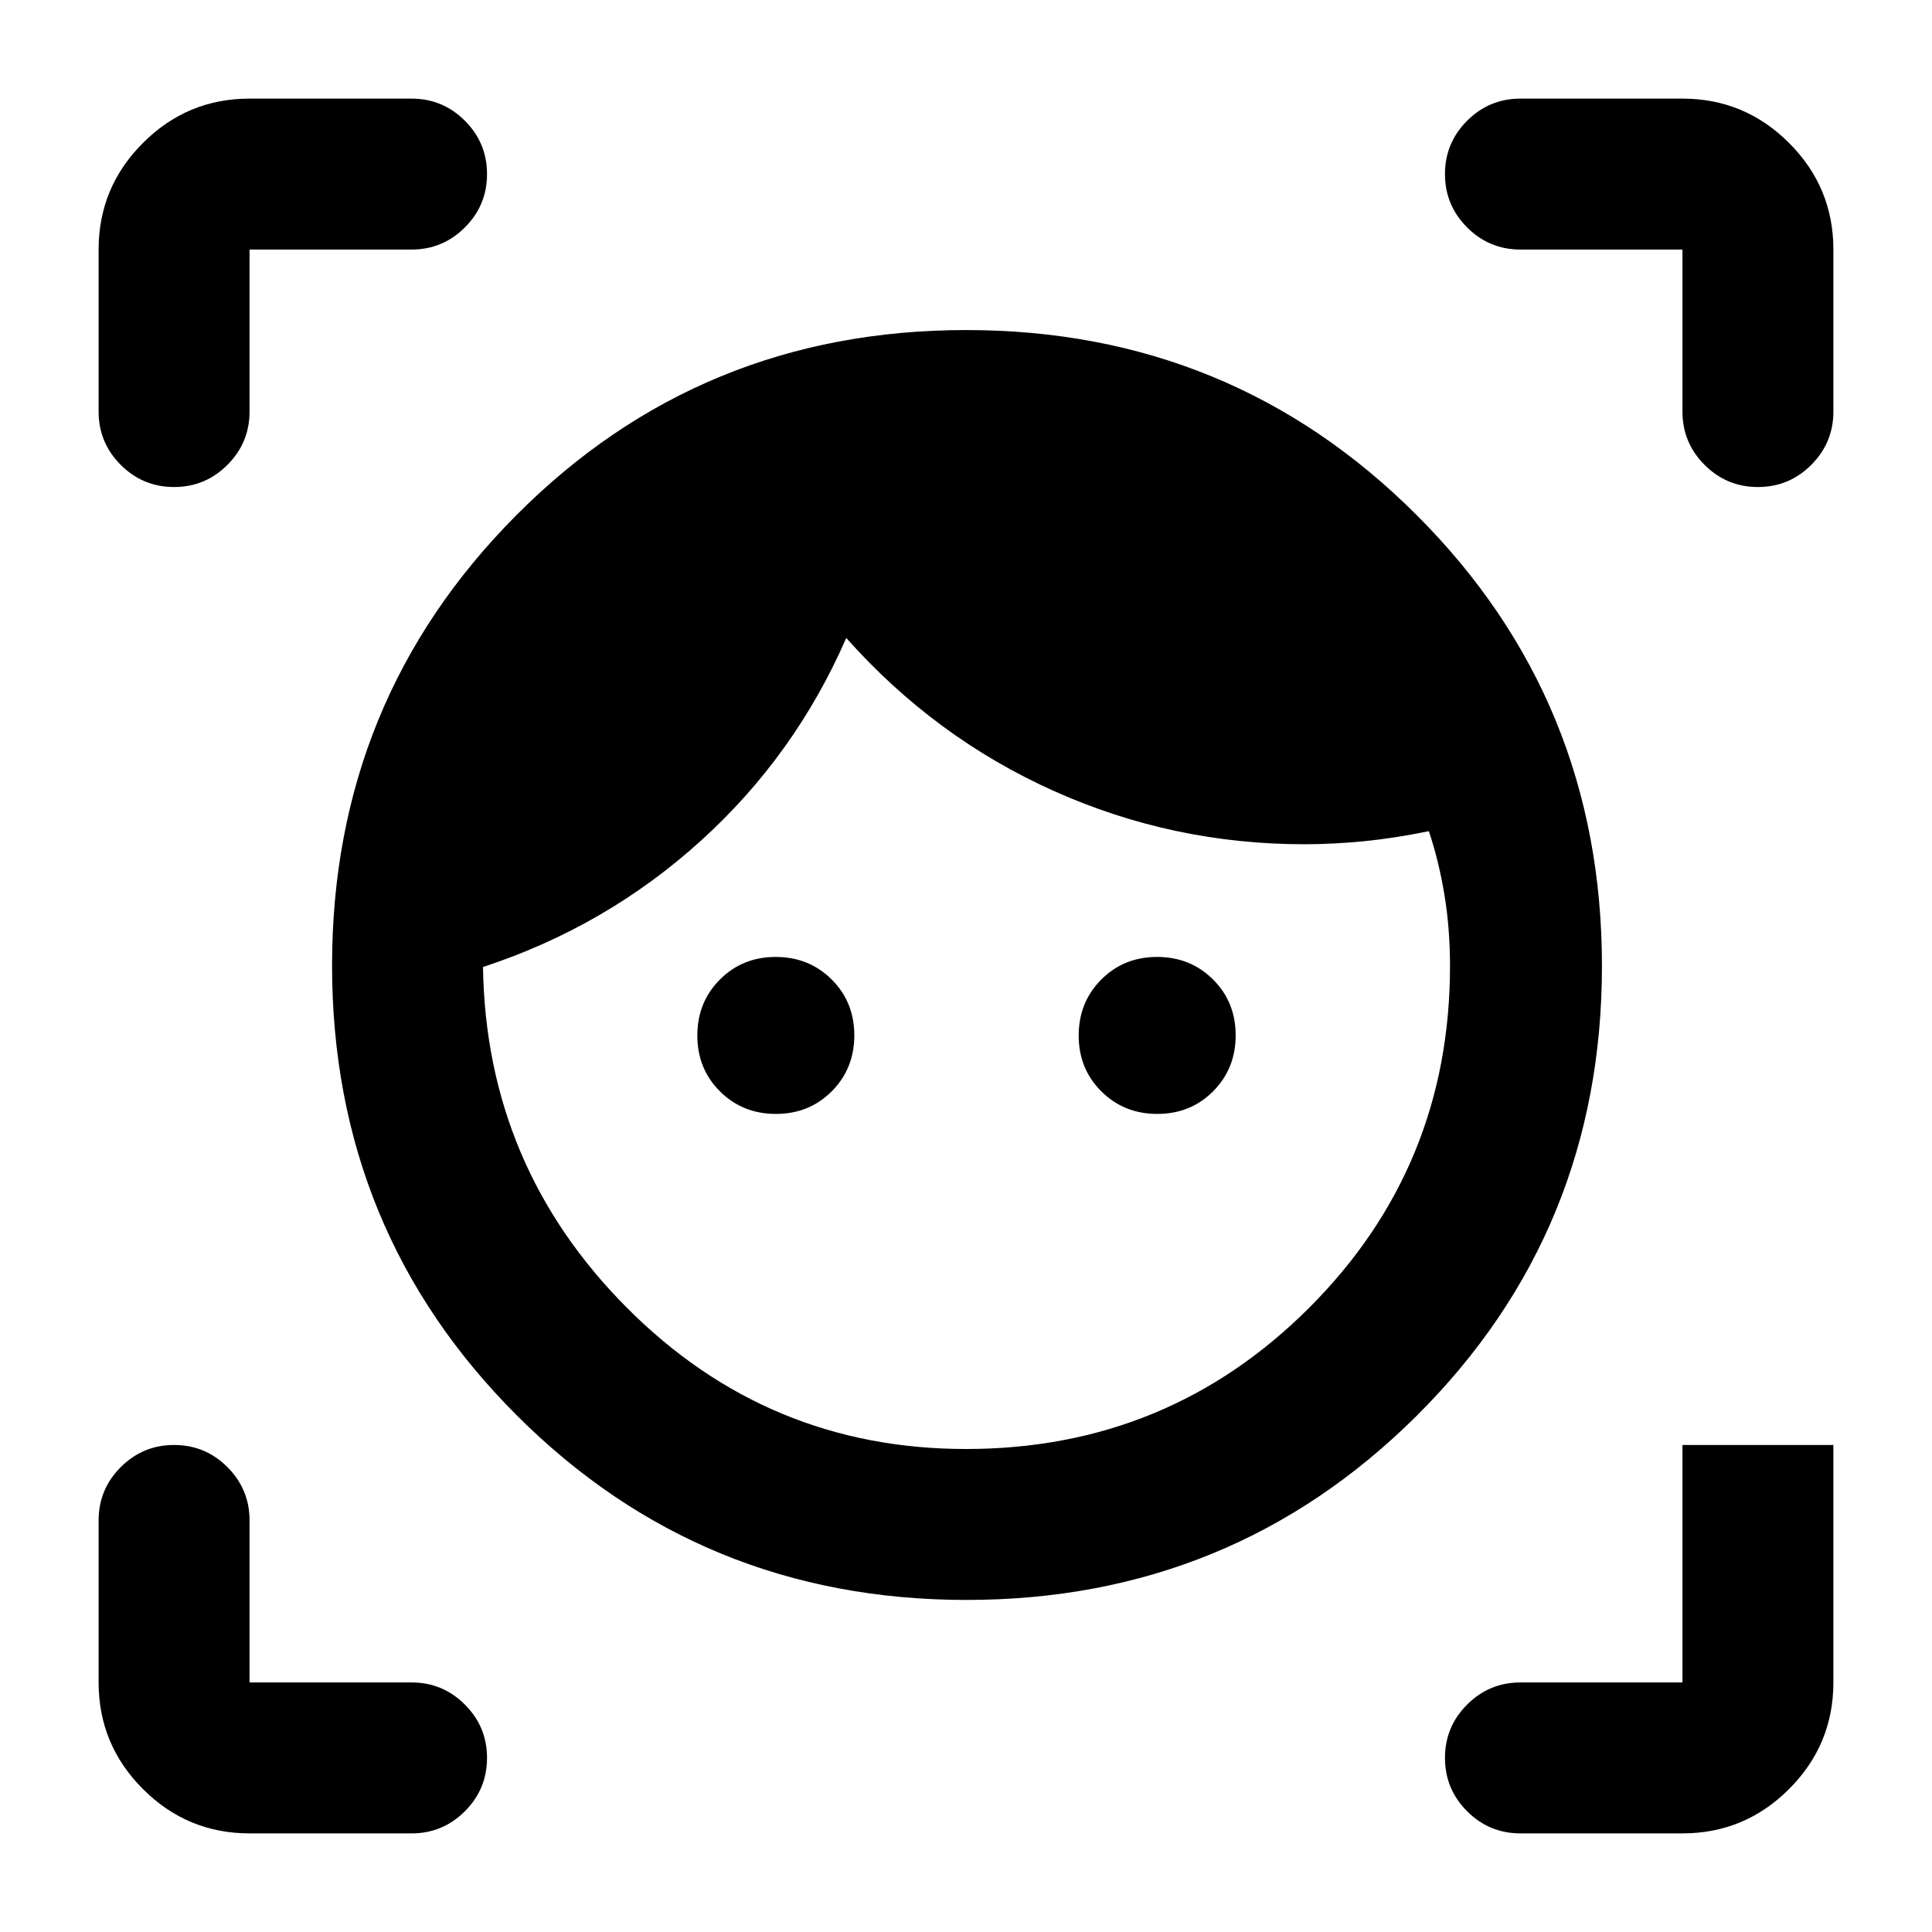<svg xmlns="http://www.w3.org/2000/svg" height="24" viewBox="0 -960 960 960" width="24"><path d="M480.25-165q-131.75 0-223.5-91.75T165-480.25Q165-612 256.57-704q91.56-92 223.5-92Q612-796 704-704t92 223.93q0 131.94-92 223.5Q612-165 480.25-165Zm-.25-75q100.21 0 170.35-70 70.15-70 70.15-170 0-18.5-2.75-35.25T710-547q-17 3.5-32.25 5T648-540.5q-65.31 0-124.41-26.5-59.09-26.5-103.09-76Q395-584.5 348-542t-108 62.5q1.5 99 71.44 169.25T480-240Zm-94.45-166.5q-16.55 0-27.8-11.2-11.25-11.19-11.25-27.75 0-16.55 11.2-27.8 11.19-11.25 27.75-11.25 16.55 0 27.8 11.2 11.25 11.19 11.25 27.75 0 16.55-11.2 27.8-11.19 11.25-27.75 11.25Zm189.5 0q-16.55 0-27.8-11.2Q536-428.89 536-445.45q0-16.55 11.2-27.8 11.19-11.25 27.75-11.25 16.55 0 27.8 11.2Q614-462.11 614-445.55q0 16.55-11.2 27.8-11.19 11.25-27.75 11.25ZM49-755.5V-836q0-30.94 22.03-52.97Q93.06-911 124-911h80.5q15.5 0 26.5 11t11 26.5q0 15.5-11 26.5t-26.5 11H124v80.5q0 15.5-11 26.5t-26.5 11Q71-718 60-729t-11-26.5ZM204.5-49H124q-30.94 0-52.97-22.03Q49-93.06 49-124v-80.5Q49-220 60-231t26.5-11q15.5 0 26.5 11t11 26.5v80.5h80.5q15.5 0 26.5 11t11 26.5Q242-71 231-60t-26.5 11ZM836-49h-80.5Q740-49 729-60t-11-26.5q0-15.5 11-26.5t26.5-11H836v-118h75v118q0 30.94-22.03 52.97Q866.94-49 836-49Zm0-706.5V-836h-80.5q-15.5 0-26.5-11t-11-26.5q0-15.5 11-26.5t26.5-11H836q30.94 0 52.97 22.03Q911-866.94 911-836v80.5q0 15.5-11 26.5t-26.5 11q-15.5 0-26.5-11t-11-26.5Z"/></svg>